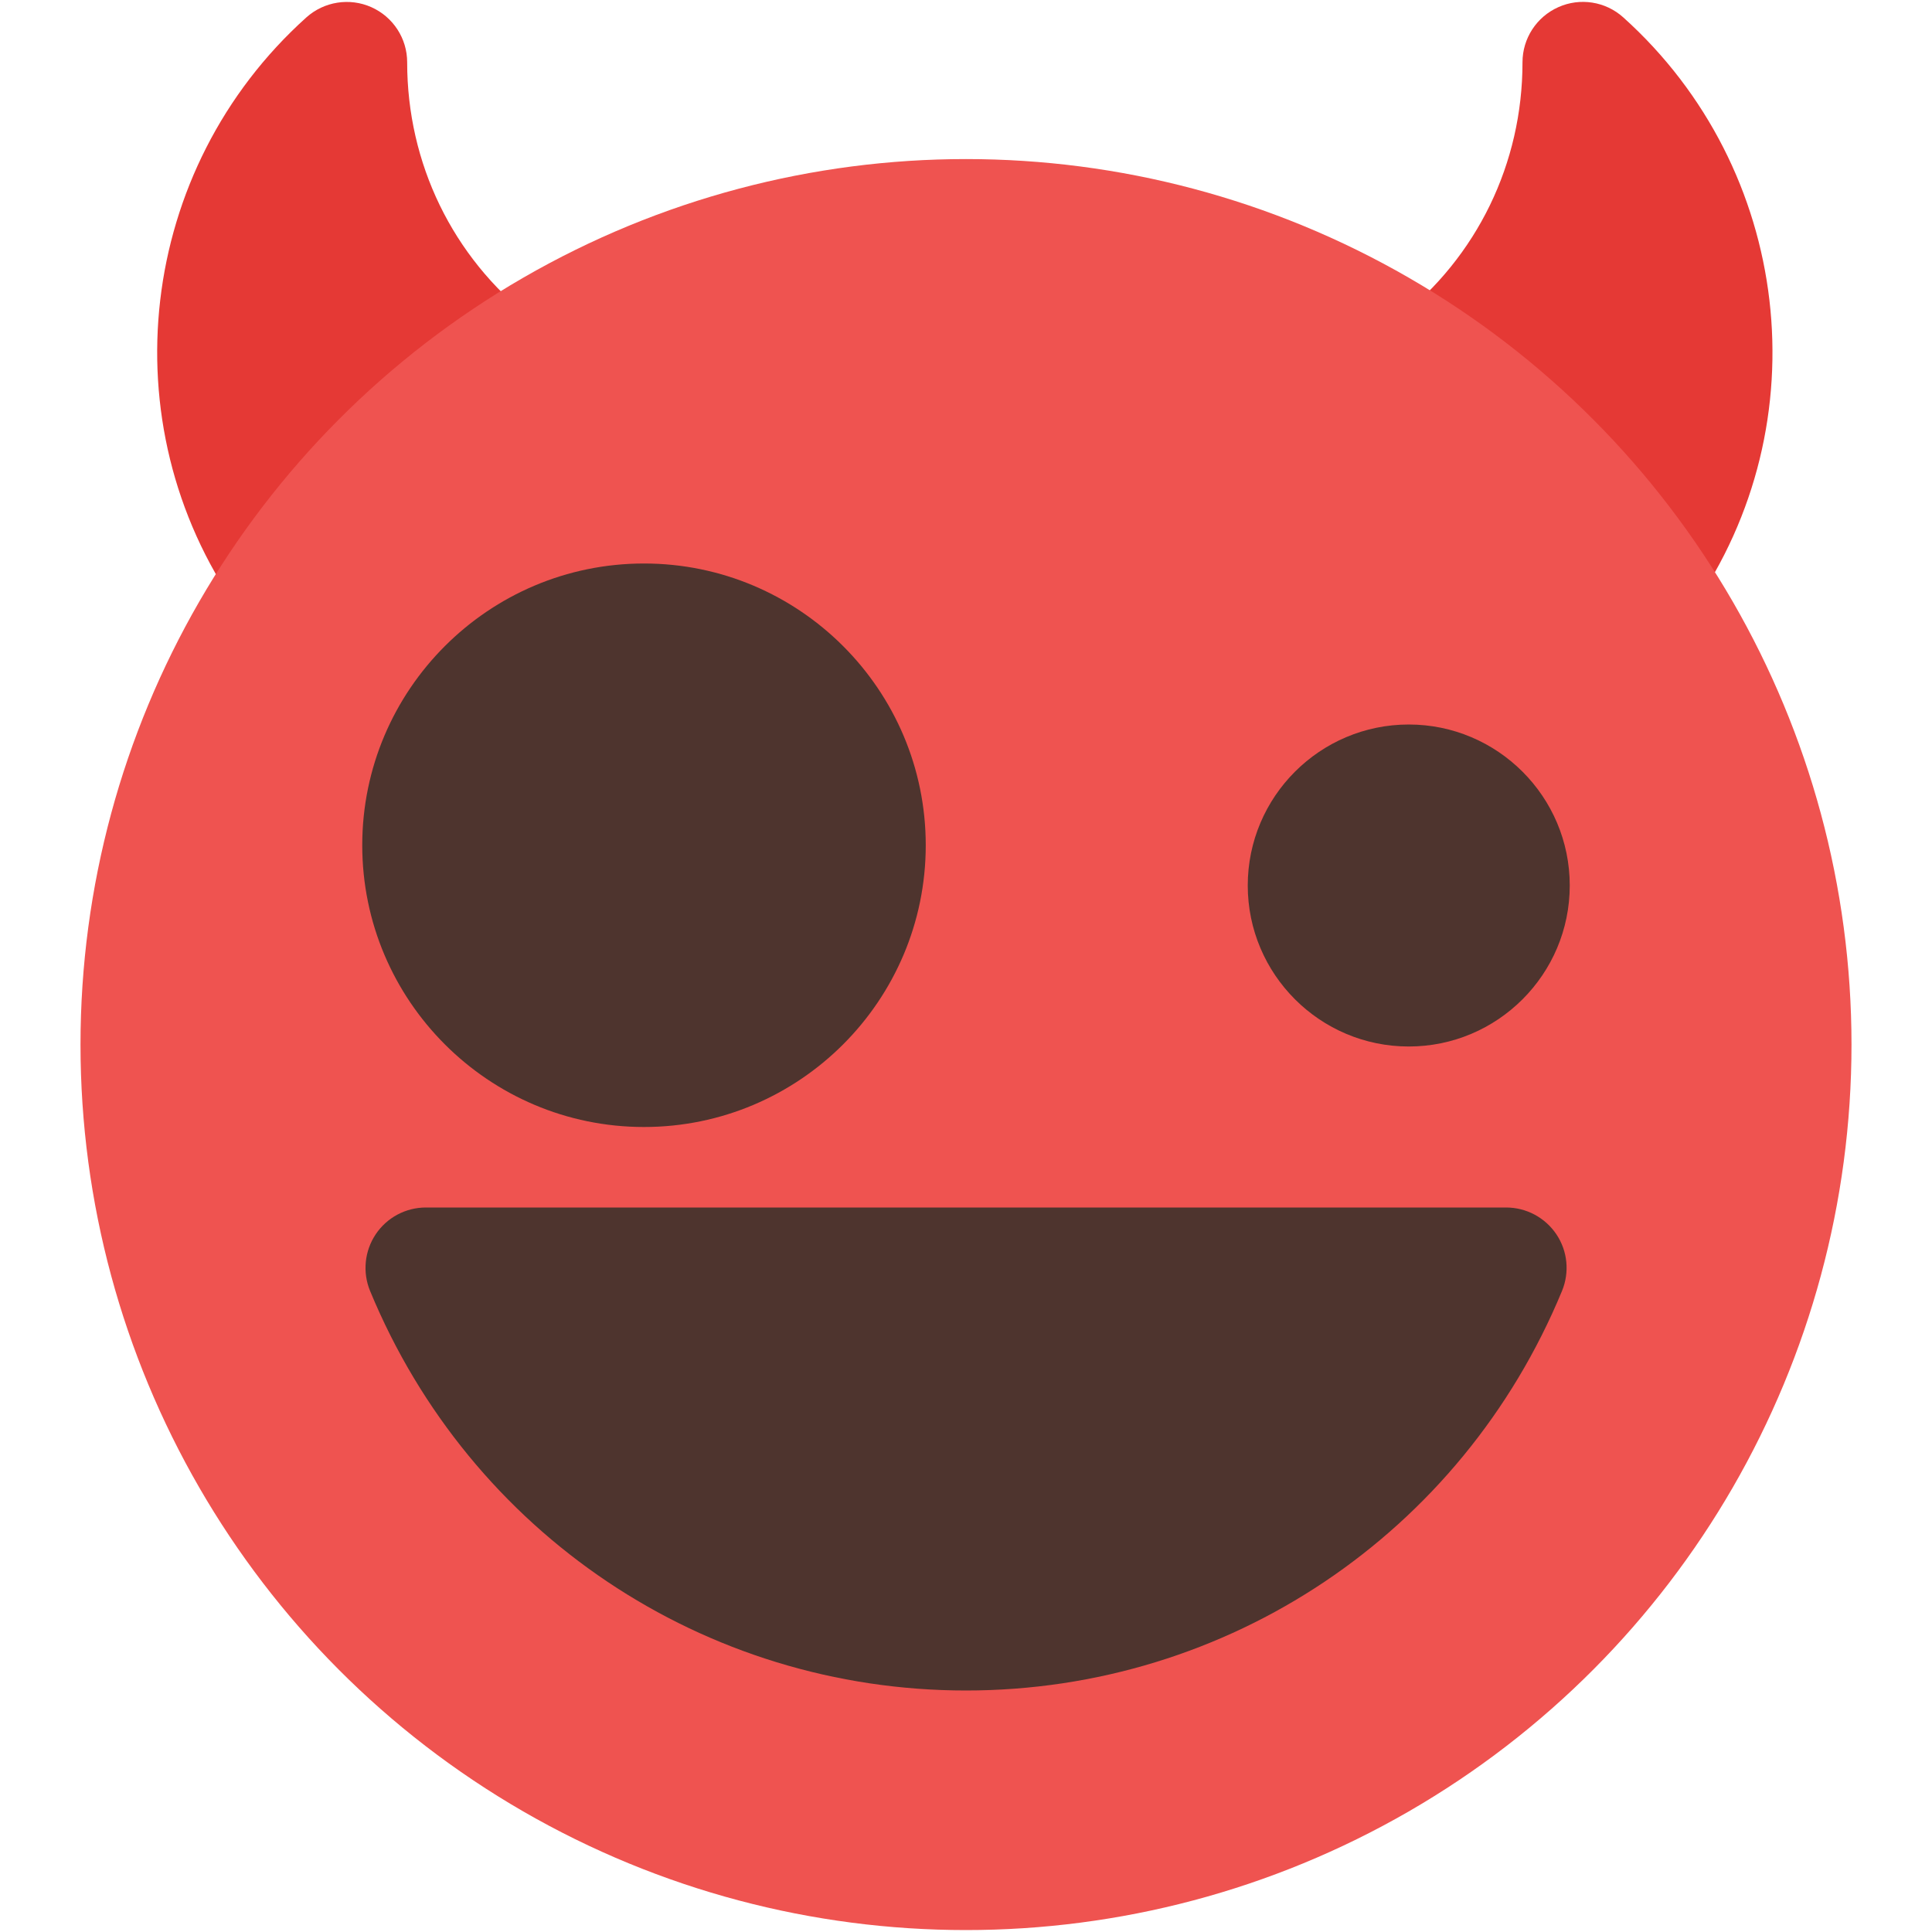<svg id="color" enable-background="new 0 0 24 24" height="512" viewBox="0 0 24 24" width="512" xmlns="http://www.w3.org/2000/svg"><path d="m20.165.216c-.221-.199-.538-.248-.807-.127-.271.121-.445.389-.445.685 0 1.256-.564 2.417-1.548 3.187-.326.255-.383.727-.128 1.053s.728.383 1.053.128c.024-.019.044-.042.068-.061l1.502 1.502c-.025.038-.044.079-.07.116-.237.34-.154.807.186 1.044.131.091.28.135.429.135.237 0 .47-.112.616-.321 1.606-2.302 1.238-5.458-.856-7.341z" fill="#e53935"/><path d="m5.058.774c0-.296-.174-.564-.445-.685-.269-.12-.586-.071-.807.127-2.095 1.883-2.462 5.039-.855 7.342.146.209.379.321.615.321.148 0 .298-.044.429-.135.34-.237.423-.704.186-1.044-.026-.038-.045-.078-.07-.116l1.502-1.502c.024.019.043.042.068.061.325.254.798.197 1.053-.129s.198-.798-.128-1.053c-.984-.77-1.548-1.931-1.548-3.187z" fill="#e53935"/><circle cx="12" cy="12.976" fill="#ef5350" r="11"/><g fill="#4e342e"><path d="m8 14c-1.93 0-3.5-1.57-3.5-3.5s1.57-3.5 3.5-3.5 3.5 1.57 3.5 3.5-1.57 3.5-3.5 3.5z"/><path d="m17.5 13c-1.103 0-2-.897-2-2s.897-2 2-2 2 .897 2 2-.897 2-2 2z"/><path d="m12 21c-3.252 0-6.158-1.948-7.403-4.964-.095-.231-.069-.495.07-.703s.373-.333.623-.333h13.42c.25 0 .484.125.624.333s.165.472.07.703c-1.246 3.016-4.152 4.964-7.404 4.964z"/></g></svg>